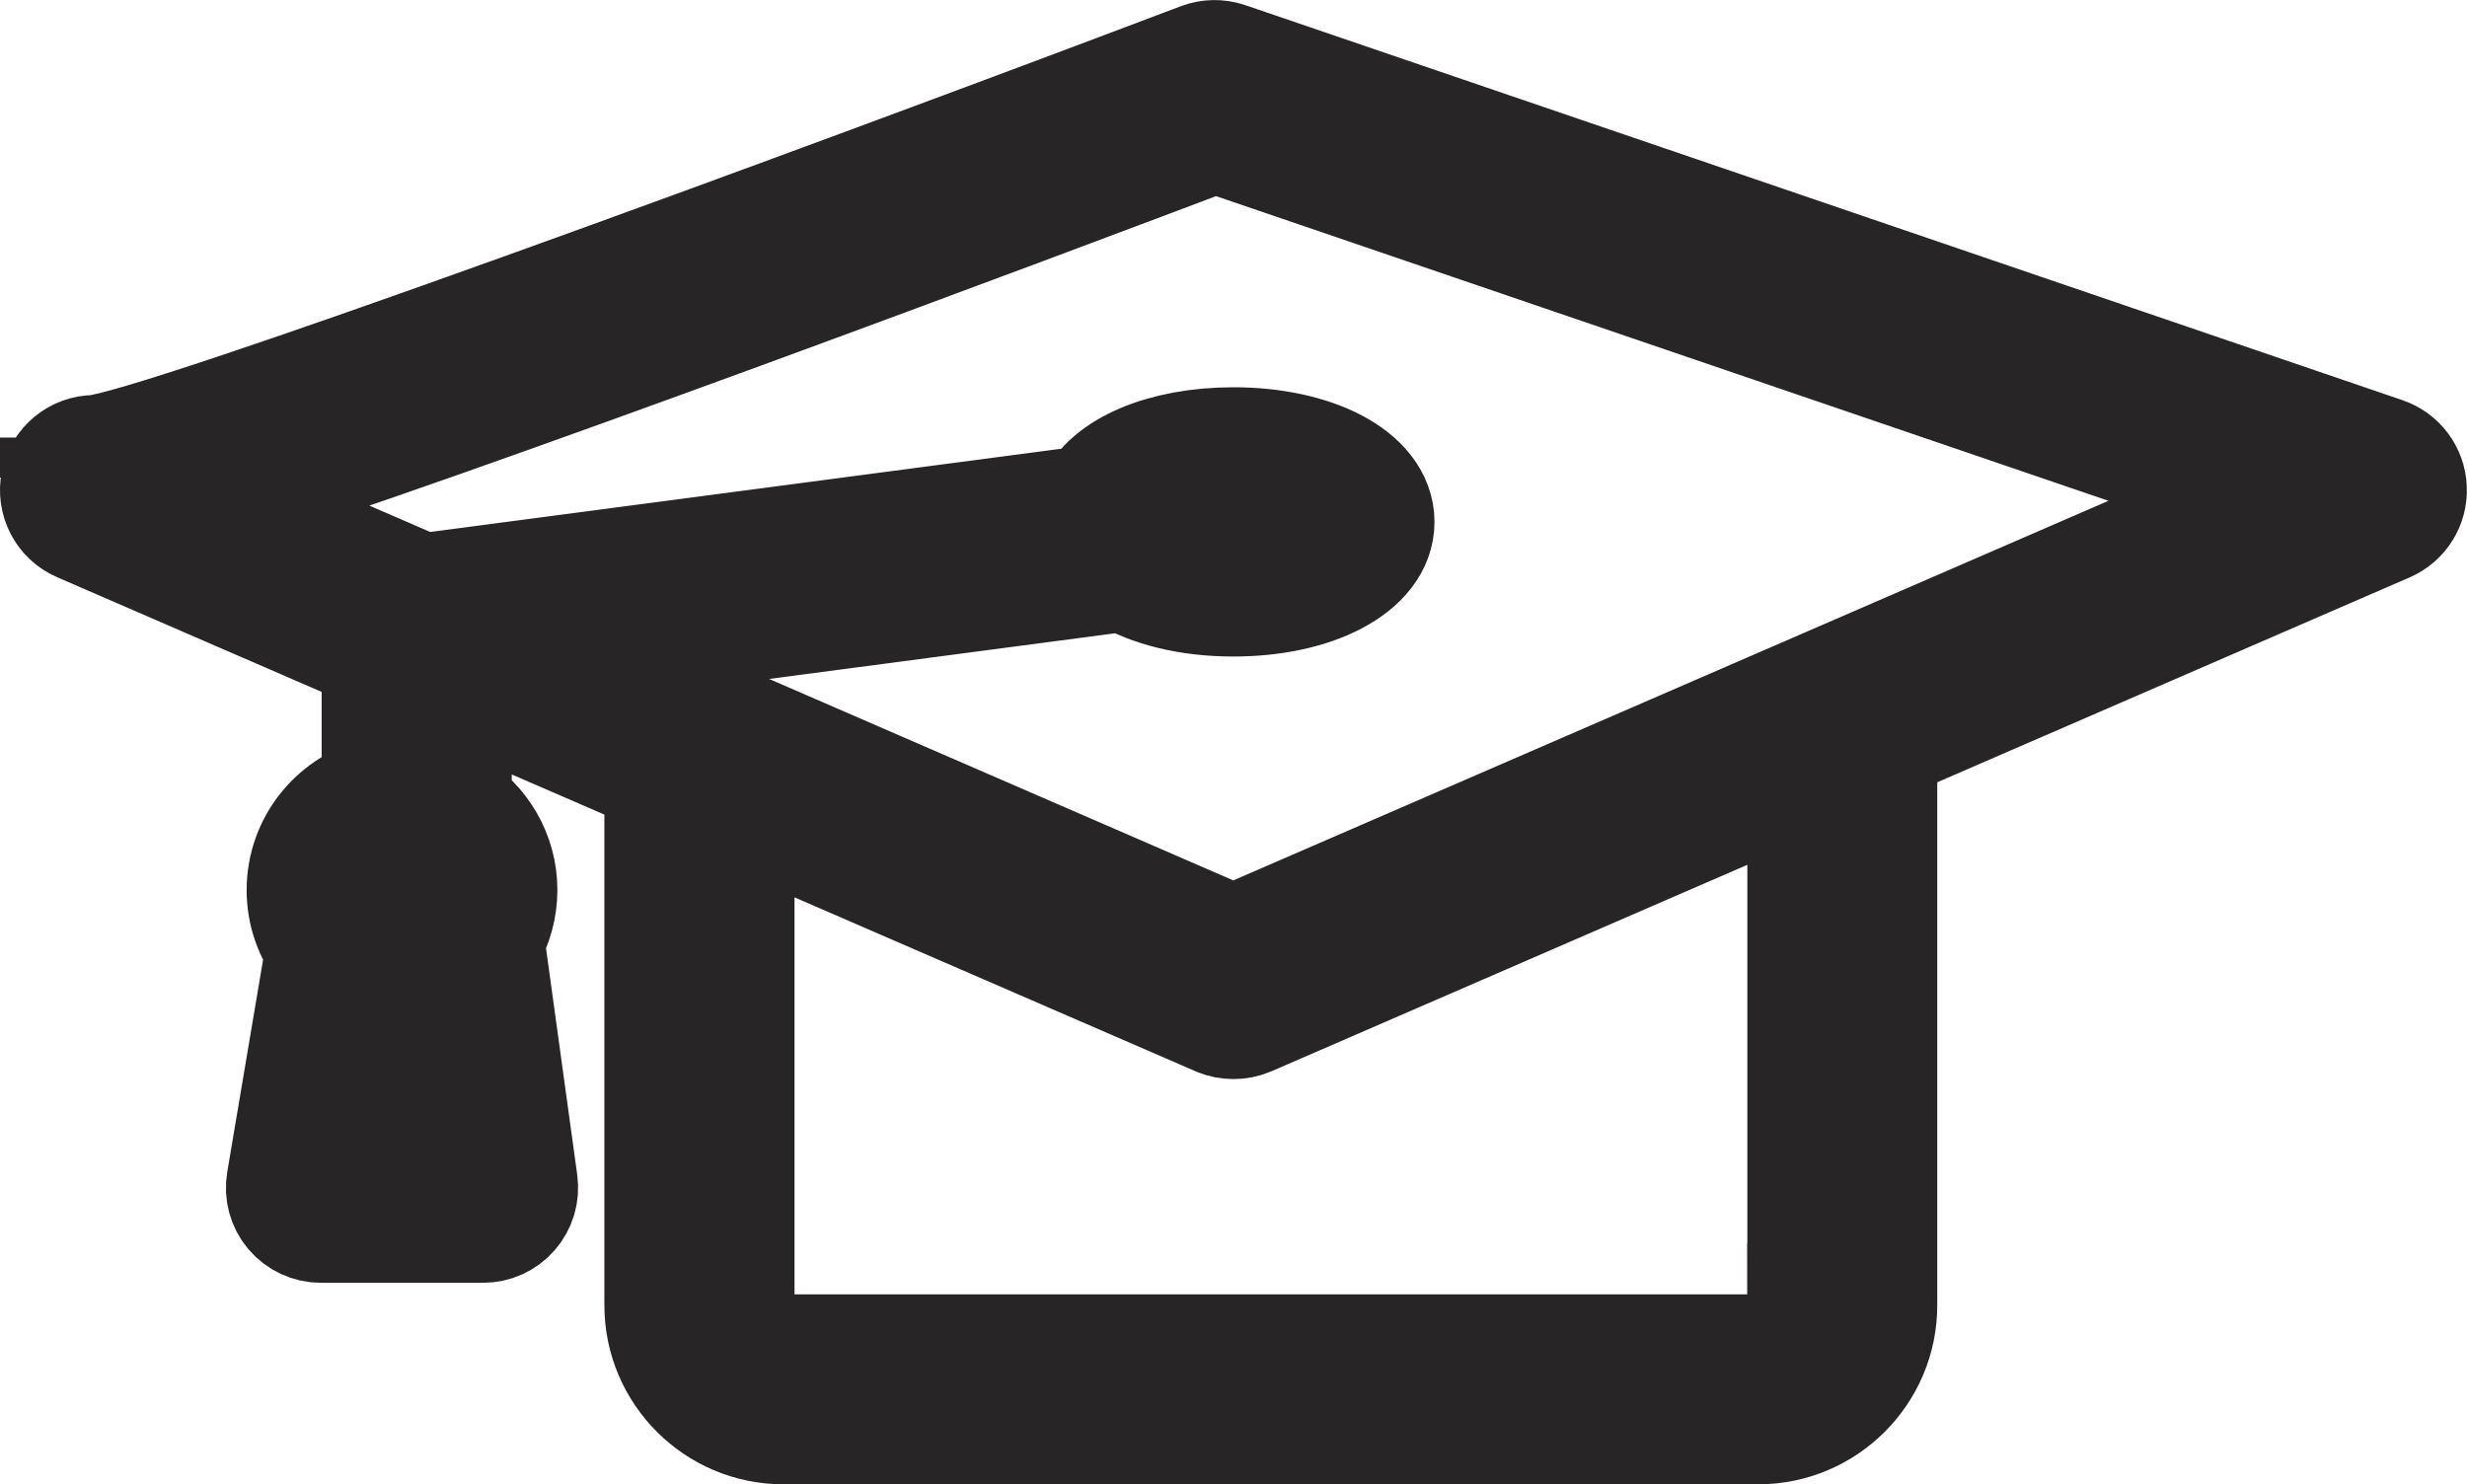 <?xml version="1.0" encoding="UTF-8"?>
<svg id="Layer_2" data-name="Layer 2" xmlns="http://www.w3.org/2000/svg" viewBox="0 0 142.74 85.89">
  <defs>
    <style>
      .cls-1 {
        fill: #272525;
        stroke: #272525;
        stroke-miterlimit: 10;
        stroke-width: 7px;
      }
    </style>
  </defs>
  <g id="Layer_1-2" data-name="Layer 1">
    <path class="cls-1" d="m22.11,46.14c-2.48.53-4.34,2.73-4.34,5.37,0,1.21.4,2.37,1.12,3.32l-2.29,13.57c-.1.58.06,1.17.44,1.62.38.45.94.71,1.53.71h9.38c.58,0,1.13-.25,1.51-.69.38-.44.55-1.01.47-1.59l-1.95-14.15c.5-.84.77-1.81.77-2.8,0-1.98-1.06-3.71-2.64-4.68v-7.34l12.36,5.36v30.69c0,3.78,3.08,6.86,6.86,6.86h56.4c3.78,0,6.86-3.08,6.86-6.86v-32.56l29.44-12.77c.76-.33,1.24-1.09,1.2-1.92-.03-.83-.57-1.54-1.35-1.81L70.92,3.61c-.44-.15-.92-.14-1.35.02C46.64,12.31,8.98,26.15,5.48,26.36c-.94,0-1.75.67-1.94,1.59-.19.93.29,1.87,1.16,2.24l17.41,7.55v8.39Zm-1.18,20.59l2.06-12.21c.12-.7-.14-1.41-.69-1.87-.34-.29-.54-.7-.54-1.14,0-.82.67-1.49,1.49-1.49s1.49.67,1.49,1.49c0,.46-.2.78-.37.98-.38.44-.55,1.01-.47,1.59l1.75,12.66h-4.72Zm83.66,8.81c0,1.58-1.28,2.86-2.86,2.86h-56.4c-1.58,0-2.86-1.28-2.86-2.86v-28.95l28.1,12.19c.25.11.52.16.8.16s.54-.05.8-.16l32.43-14.07v30.83ZM11.57,28.82c14.48-4.52,49.24-17.6,58.73-21.19l61.39,20.96-60.33,26.17-39.84-17.29,33.64-4.44c1.47.9,3.66,1.46,6.2,1.46,4.64,0,8.14-1.85,8.14-4.29s-3.5-4.29-8.14-4.29c-4,0-7.15,1.38-7.94,3.32l-39.03,5.15-12.83-5.56Zm53.66,1.38c0-.94,2.39-2.29,6.14-2.29s6.14,1.36,6.14,2.29-2.39,2.29-6.14,2.29-6.14-1.36-6.14-2.29Z"/>
  </g>
</svg>